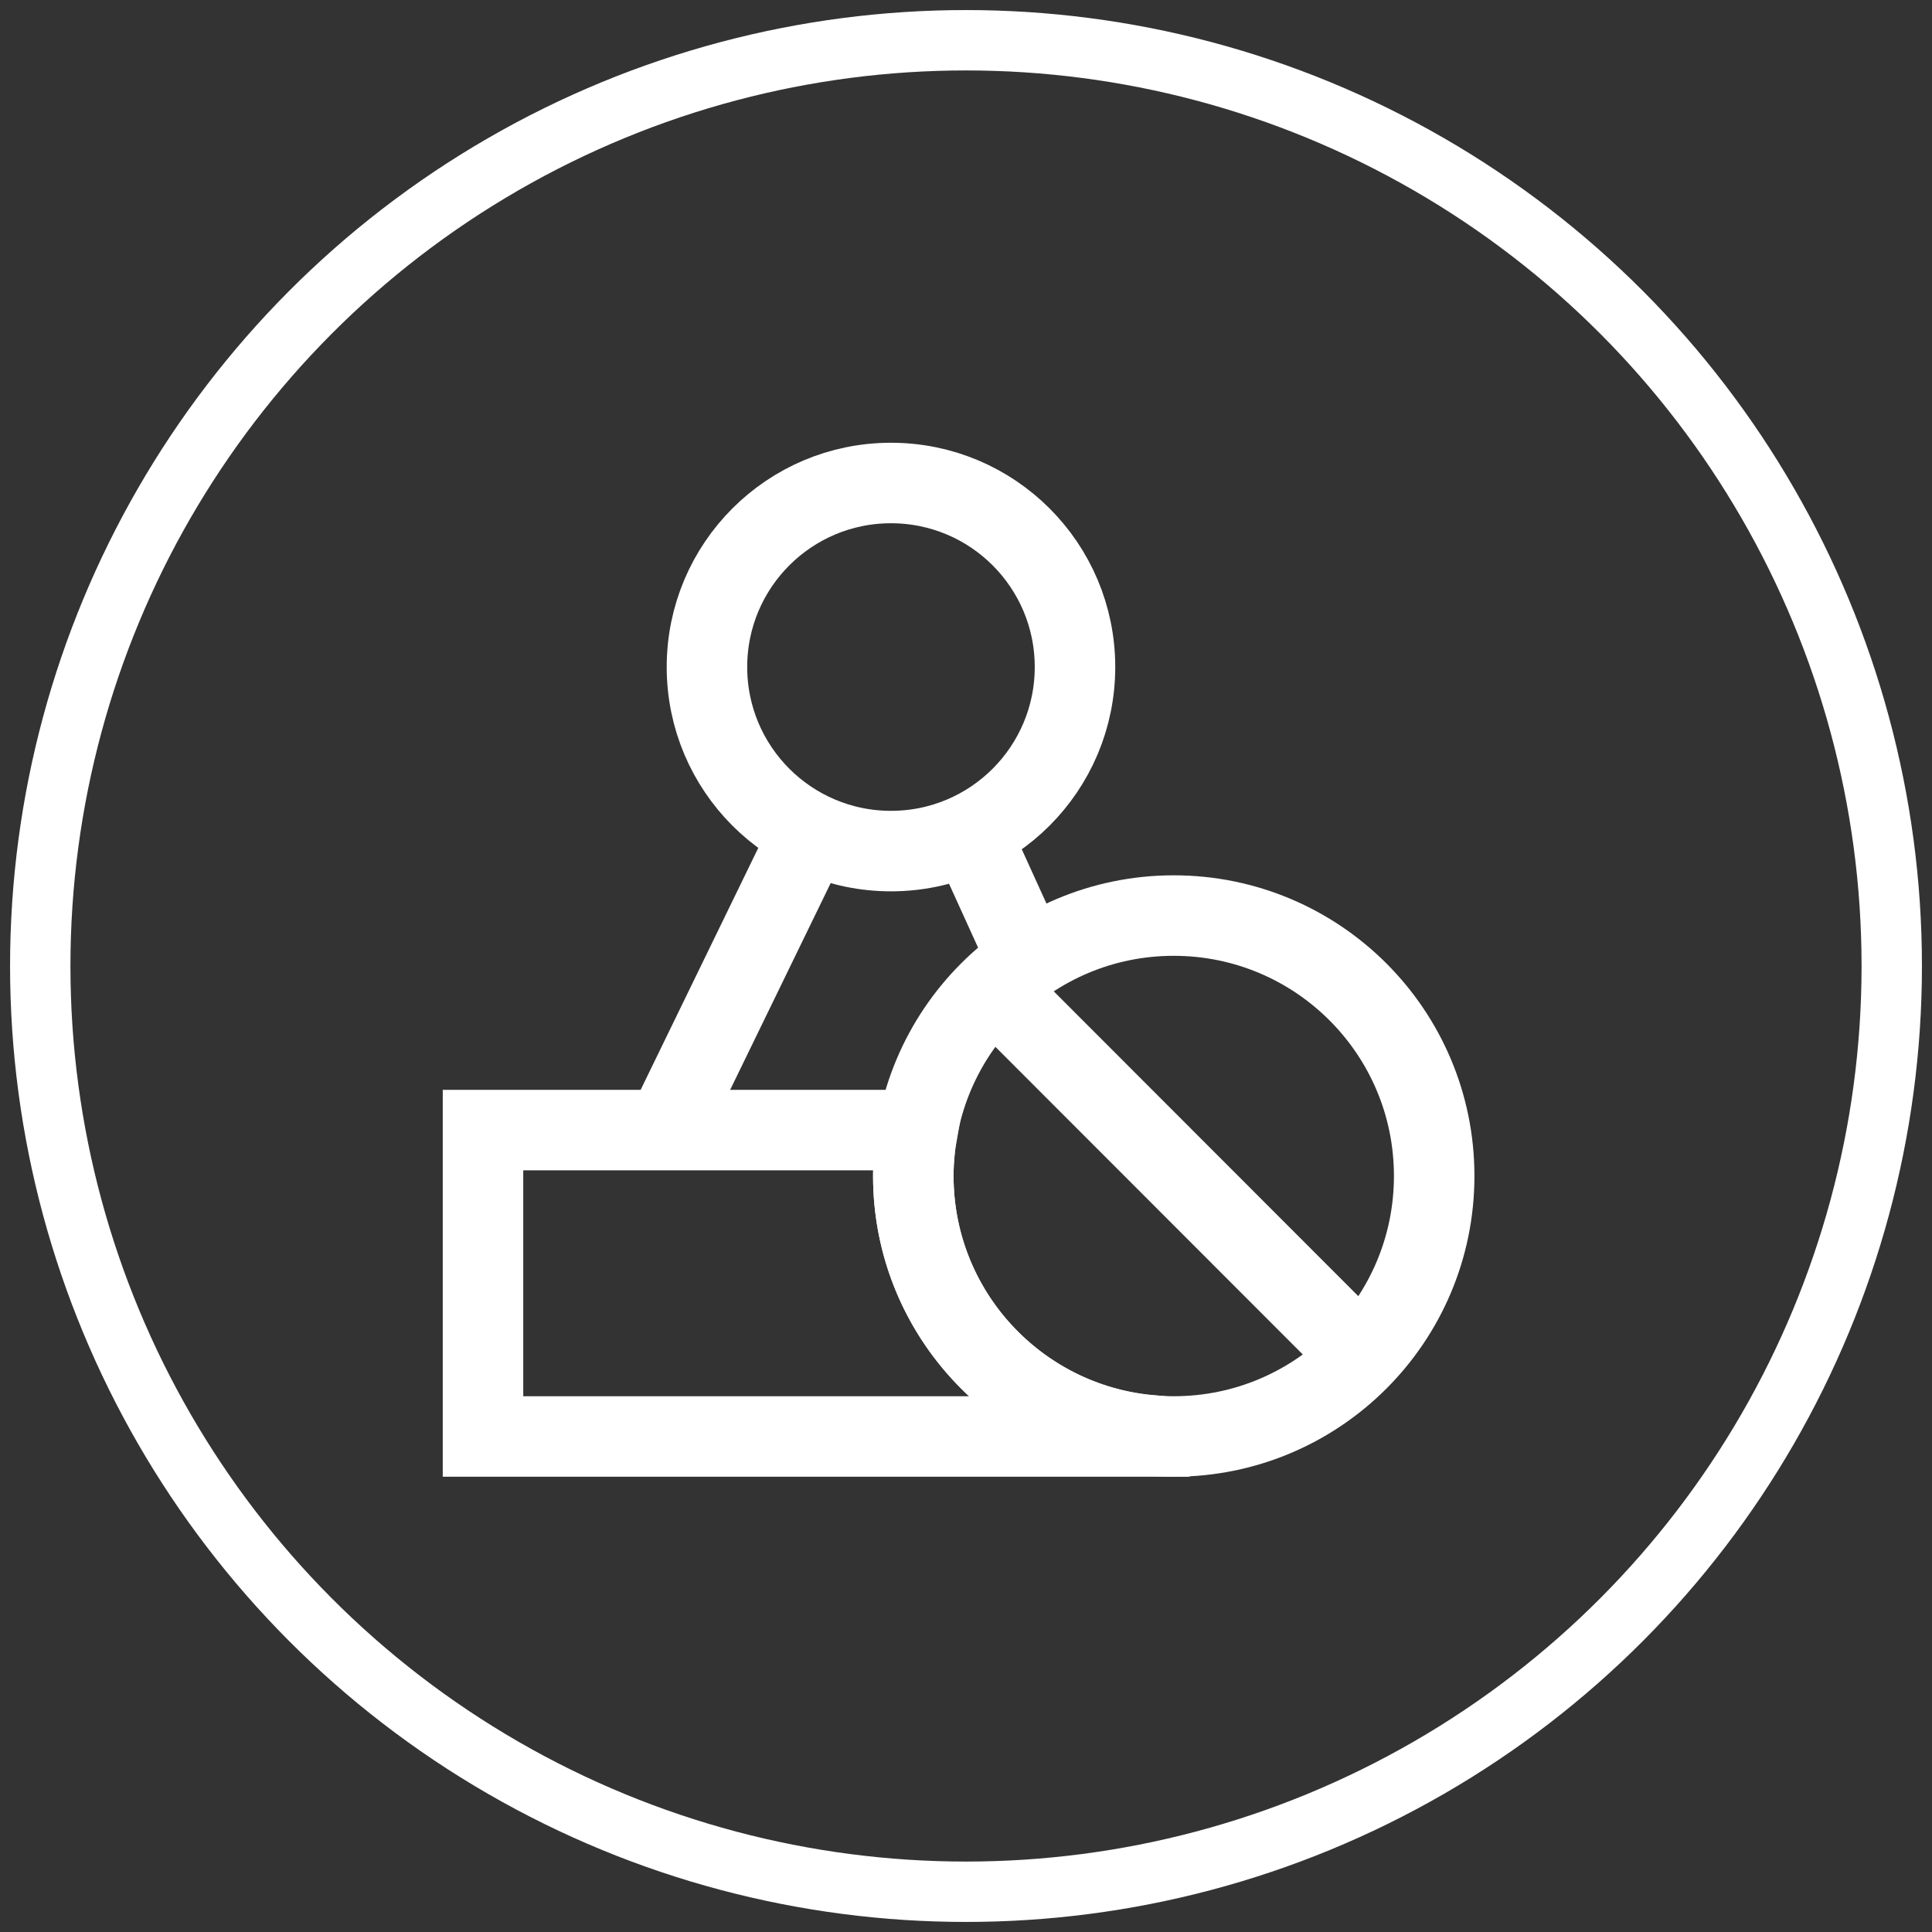 <?xml version="1.0" encoding="UTF-8"?>
<svg width="48px" height="48px" viewBox="0 0 48 48" version="1.1" xmlns="http://www.w3.org/2000/svg" xmlns:xlink="http://www.w3.org/1999/xlink">
    <rect x="0" y="0" width="48" height="48" fill="#333333" stroke="none"/>
    <!-- Generator: Sketch 55.2 (78181) - https://sketchapp.com -->
    <title>编组 8</title>
    <desc>Created with Sketch.</desc>
    <g id="页面1" stroke="none" stroke-width="1" fill="none" fill-rule="evenodd">
        <g id="画板备份-7" transform="translate(-395, -301)" stroke="#FFFFFF">
            <g id="编组-8" transform="translate(396, 302)">
                <circle id="椭圆形备份-4" stroke-width="1.5" cx="23" cy="23" r="23"></circle>
                <g id="编组-13" transform="translate(11, 11)" stroke-width="2">
                    <path d="M23.632,17.217 C23.632,20.791 20.735,23.689 17.161,23.689 C13.588,23.689 10.691,20.791 10.691,17.217 C10.691,13.644 13.588,10.747 17.161,10.747 C20.735,10.747 23.632,13.644 23.632,17.217 Z" id="Stroke-1"></path>
                    <path d="M10.691,17.217 C10.691,16.828 10.731,16.448 10.797,16.077 L-4.06785716e-13,16.077 L-4.06785716e-13,23.689 L16.556,23.689 L16.556,23.657 C13.267,23.352 10.691,20.587 10.691,17.217 Z" id="Stroke-3"></path>
                    <path d="M8.137,8.684 L4.542,16.077" id="Stroke-5"></path>
                    <path d="M12.104,8.698 L13.54,11.854" id="Stroke-7"></path>
                    <path d="M14.708,4.572 C14.708,7.098 12.662,9.145 10.136,9.145 C7.611,9.145 5.564,7.098 5.564,4.572 C5.564,2.047 7.611,5.32907052e-14 10.136,5.32907052e-14 C12.662,5.32907052e-14 14.708,2.047 14.708,4.572 Z" id="Stroke-9"></path>
                    <path d="M12.685,12.548 L21.827,21.698" id="Stroke-11"></path>
                </g>
            </g>
        </g>
    </g>
</svg>